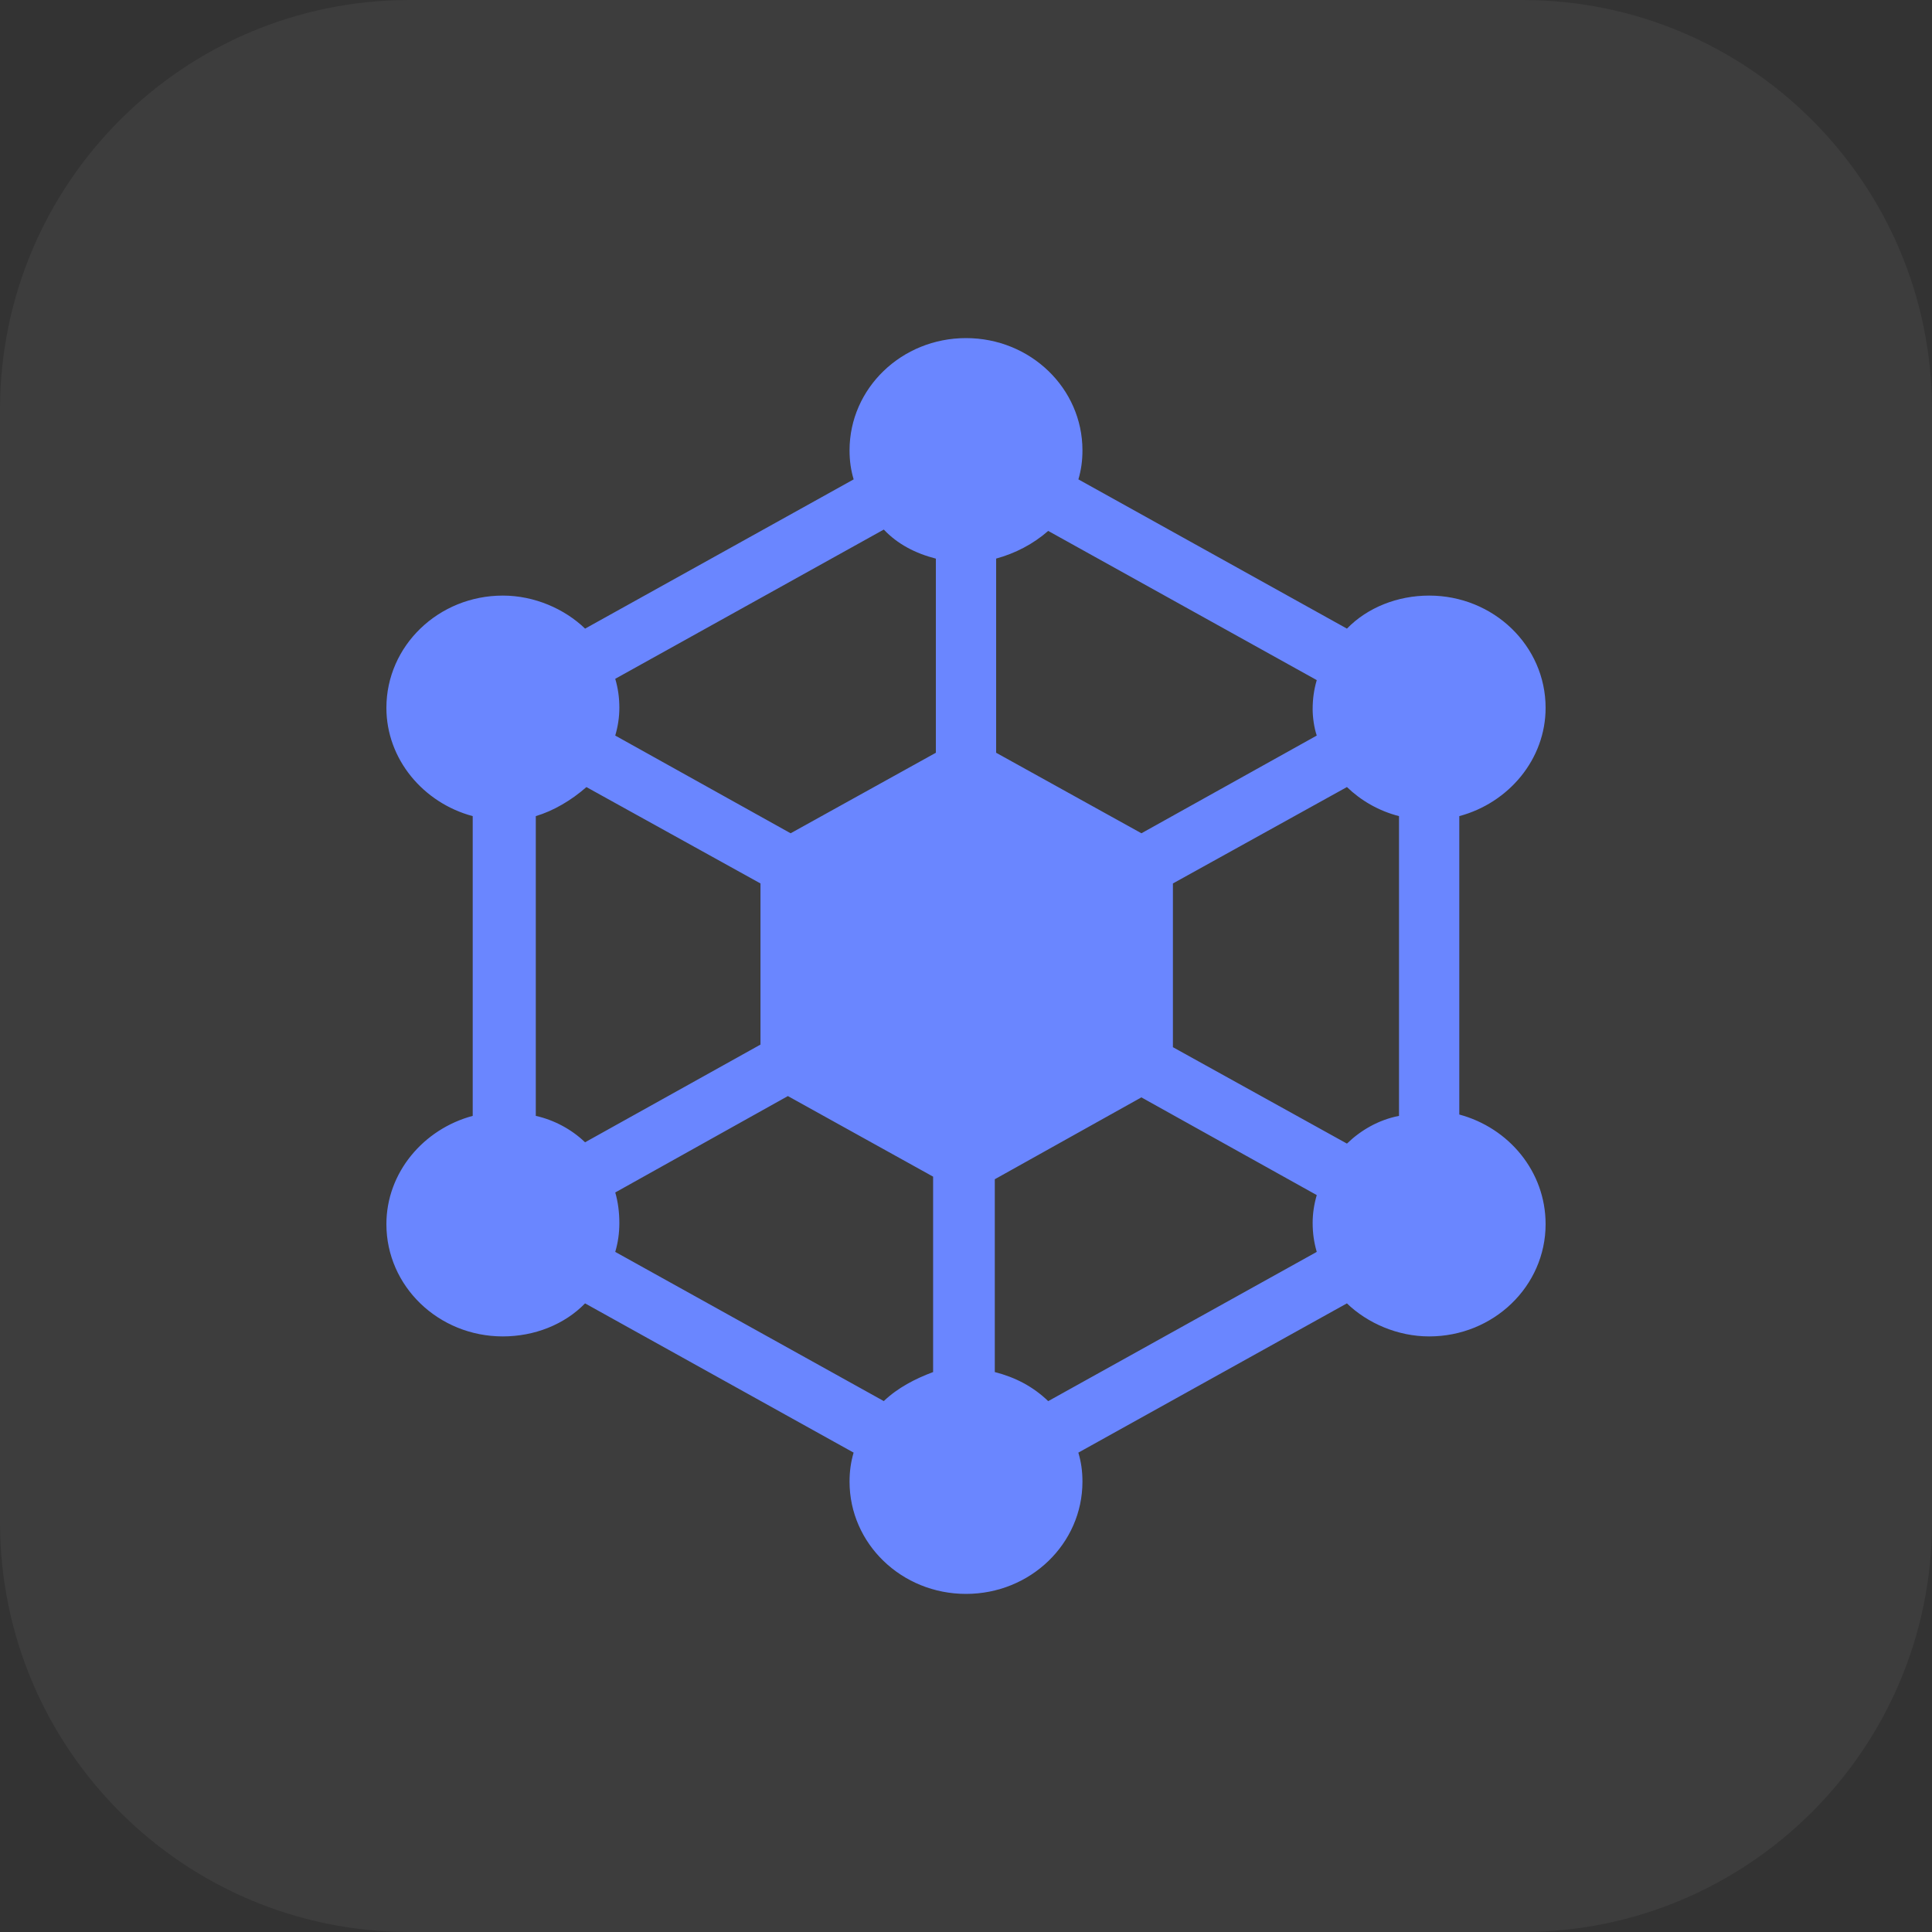 <svg xmlns="http://www.w3.org/2000/svg" width="40" height="40" viewBox="0 0 40 40">
    <rect x="0" y="0" width="40" height="40" fill="#333333" stroke="none"/>
    <g fill="none" fill-rule="evenodd">
        <g>
            <g>
                <g>
                    <g>
                        <g>
                            <path fill="#FFF" d="M31.52 40H8.48C3.798 40 0 36.203 0 31.52V8.48C0 3.798 3.797 0 8.48 0h23.04C36.202 0 40 3.797 40 8.48v23.04c0 4.683-3.797 8.48-8.48 8.48" opacity=".05" transform="translate(-938 -2708) translate(0 2045) translate(101 150) translate(825 501) translate(12 12)"/>
                            <path fill="#6A86FF" fill-rule="nonzero" d="M30.213 23.076v-6.179C31.234 16.624 32 15.721 32 14.655c0-1.285-1.078-2.324-2.411-2.324-.653 0-1.277.246-1.702.684l-5.56-3.09c.056-.191.084-.382.084-.601C22.411 8.039 21.333 7 20 7s-2.411 1.039-2.411 2.324c0 .219.028.41.085.601l-5.56 3.09c-.426-.41-1.05-.684-1.703-.684-1.333 0-2.411 1.04-2.411 2.324 0 1.066.766 1.969 1.787 2.242v6.206C8.766 23.376 8 24.279 8 25.345c0 1.285 1.078 2.324 2.411 2.324.653 0 1.277-.246 1.702-.684l5.56 3.09c-.056.191-.084.382-.084.601C17.589 31.961 18.667 33 20 33s2.411-1.039 2.411-2.324c0-.219-.028-.41-.085-.601l5.56-3.09c.426.41 1.05.684 1.703.684 1.333 0 2.411-1.04 2.411-2.324 0-1.094-.766-1.996-1.787-2.27zm-2.326.601l-3.603-1.996v-3.39l3.603-1.996c.283.274.652.493 1.078.602v6.206c-.426.082-.795.3-1.078.574zm-.625-8.448l-3.63 2.023-3.008-1.667v-4.02c.397-.109.766-.3 1.078-.573l5.56 3.089c-.056.191-.085.383-.085.601 0 .164.029.383.085.547zm-7.886-3.663v4.019l-3.007 1.667-3.631-2.023c.056-.191.085-.383.085-.574 0-.219-.029-.41-.085-.601l5.56-3.09c.284.301.652.492 1.078.602zm-7.234 4.73l3.603 1.995v3.336l-3.632 2.023c-.283-.274-.652-.465-1.02-.547v-6.206c.368-.11.737-.328 1.049-.602zm.596 8.393l3.574-1.996 3.007 1.668v4.046c-.369.137-.737.328-1.021.601l-5.56-3.089c.056-.191.085-.383.085-.601 0-.22-.029-.438-.085-.63zm7.858 3.718v-3.992l3.035-1.695 3.631 2.023c-.056.192-.085.383-.085.575 0 .218.029.41.085.601l-5.56 3.09c-.312-.301-.68-.493-1.106-.602z" transform="translate(-938 -2708) translate(0 2045) translate(101 150) translate(825 501) translate(12 12)"/>
                        </g>
                    </g>
                </g>
            </g>
        </g>
    </g>
</svg>
